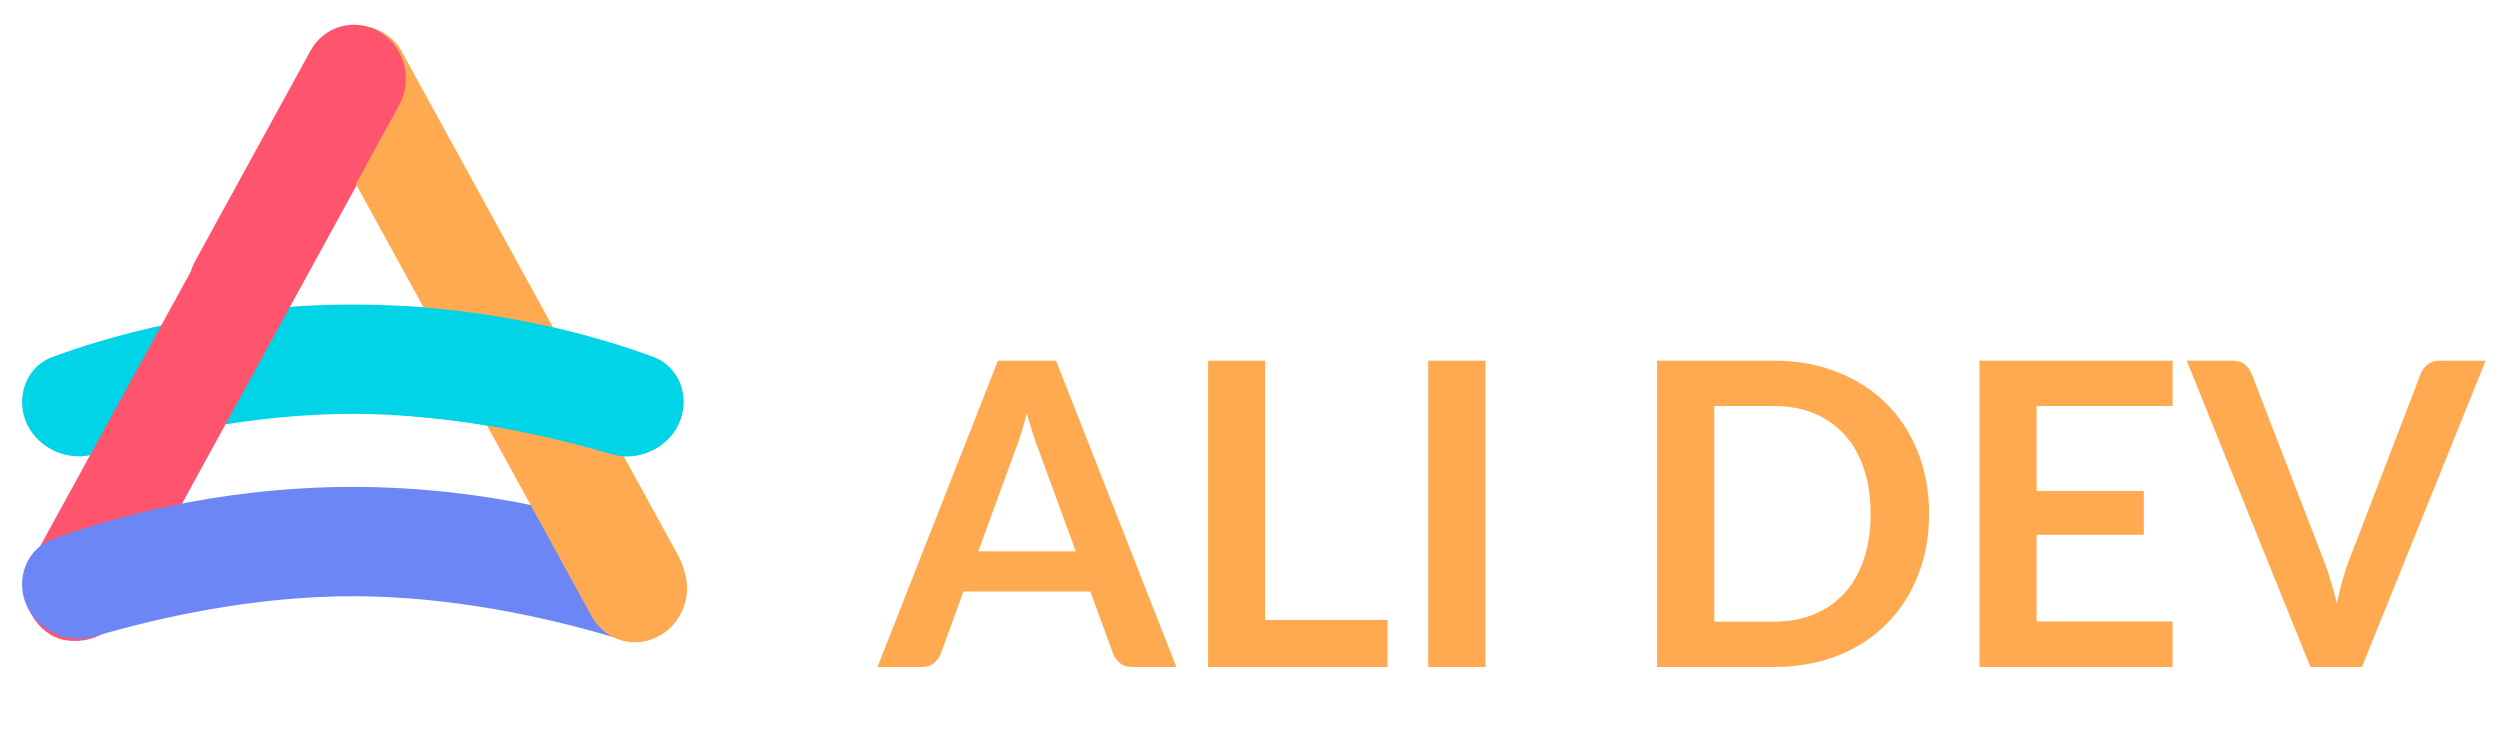 <svg width="118" height="35" viewBox="0 0 118 35" fill="none" xmlns="http://www.w3.org/2000/svg">
<path d="M1.043 18.971C1.043 18.032 1.586 17.18 2.467 16.854C4.857 15.968 10.067 14.375 16.651 14.375C23.234 14.375 28.445 15.968 30.835 16.854C31.715 17.18 32.258 18.032 32.258 18.971C32.258 20.697 30.489 21.918 28.833 21.43C25.897 20.566 21.399 19.534 16.651 19.534C11.902 19.534 7.404 20.566 4.468 21.43C2.812 21.918 1.043 20.697 1.043 18.971Z" fill="#00D4E6"/>
<rect width="32.447" height="4.907" rx="2.453" transform="matrix(0.481 -0.877 0.855 0.519 0.299 28.692)" fill="#FF546D"/>
<rect width="32.142" height="4.907" rx="2.453" transform="matrix(-0.481 -0.877 -0.855 0.519 33.217 28.424)" fill="#FFAA50"/>
<path d="M1.043 27.578C1.043 26.639 1.586 25.788 2.467 25.461C4.857 24.575 10.067 22.982 16.651 22.982C23.234 22.982 28.445 24.575 30.835 25.461C31.715 25.788 32.258 26.639 32.258 27.578C32.258 29.304 30.489 30.525 28.833 30.038C25.897 29.173 21.399 28.142 16.651 28.142C11.902 28.142 7.404 29.173 4.468 30.038C2.812 30.525 1.043 29.304 1.043 27.578Z" fill="#6D86F5"/>
<path d="M27.926 29.09L22.485 19.167C21.833 17.979 22.244 16.445 23.402 15.741C24.56 15.037 26.026 15.43 26.678 16.618L32.119 26.541C32.771 27.729 32.36 29.262 31.202 29.966C30.044 30.67 28.578 30.278 27.926 29.09Z" fill="#FFAA50"/>
<path d="M14.657 2.392L9.215 12.315C8.564 13.503 8.974 15.037 10.132 15.741C11.29 16.445 12.757 16.052 13.408 14.864L18.85 4.941C19.501 3.753 19.091 2.219 17.933 1.516C16.775 0.812 15.308 1.204 14.657 2.392Z" fill="#FF546D"/>
<path d="M30.834 16.854C28.766 16.087 24.585 14.791 19.229 14.456C17.807 14.367 16.65 15.53 16.65 16.955C16.65 18.379 17.808 19.527 19.229 19.631C22.996 19.907 26.435 20.724 28.833 21.43C30.489 21.918 32.258 20.697 32.258 18.971C32.258 18.032 31.715 17.18 30.834 16.854Z" fill="#00D4E6"/>
<path d="M50.775 26.022L49.015 21.212C48.929 20.999 48.839 20.746 48.745 20.452C48.652 20.159 48.559 19.842 48.465 19.502C48.379 19.842 48.289 20.162 48.195 20.462C48.102 20.756 48.012 21.012 47.925 21.232L46.175 26.022H50.775ZM55.525 31.482H53.445C53.212 31.482 53.022 31.426 52.875 31.312C52.729 31.192 52.619 31.046 52.545 30.872L51.465 27.922H45.475L44.395 30.872C44.342 31.026 44.239 31.166 44.085 31.292C43.932 31.419 43.742 31.482 43.515 31.482H41.415L47.105 17.022H49.845L55.525 31.482ZM65.492 29.262V31.482H57.022V17.022H59.712V29.262H65.492ZM70.113 31.482H67.413V17.022H70.113V31.482ZM91.053 24.252C91.053 25.312 90.877 26.286 90.523 27.172C90.17 28.059 89.674 28.822 89.034 29.462C88.394 30.102 87.624 30.599 86.724 30.952C85.823 31.306 84.823 31.482 83.724 31.482H78.213V17.022H83.724C84.823 17.022 85.823 17.202 86.724 17.562C87.624 17.916 88.394 18.412 89.034 19.052C89.674 19.686 90.17 20.446 90.523 21.332C90.877 22.219 91.053 23.192 91.053 24.252ZM88.293 24.252C88.293 23.459 88.187 22.749 87.974 22.122C87.767 21.489 87.463 20.956 87.064 20.522C86.67 20.082 86.19 19.746 85.624 19.512C85.064 19.279 84.43 19.162 83.724 19.162H80.913V29.342H83.724C84.43 29.342 85.064 29.226 85.624 28.992C86.19 28.759 86.67 28.426 87.064 27.992C87.463 27.552 87.767 27.019 87.974 26.392C88.187 25.759 88.293 25.046 88.293 24.252ZM96.128 19.162V23.172H101.188V25.242H96.128V29.332H102.548V31.482H93.428V17.022H102.548V19.162H96.128ZM117.322 17.022L111.482 31.482H109.052L103.212 17.022H105.372C105.606 17.022 105.796 17.079 105.942 17.192C106.089 17.306 106.199 17.452 106.272 17.632L109.682 26.452C109.796 26.739 109.902 27.056 110.002 27.402C110.109 27.742 110.209 28.099 110.302 28.472C110.382 28.099 110.469 27.742 110.562 27.402C110.656 27.056 110.759 26.739 110.872 26.452L114.262 17.632C114.316 17.479 114.419 17.339 114.572 17.212C114.732 17.086 114.926 17.022 115.152 17.022H117.322Z" fill="#FFAA50"/>
</svg>
